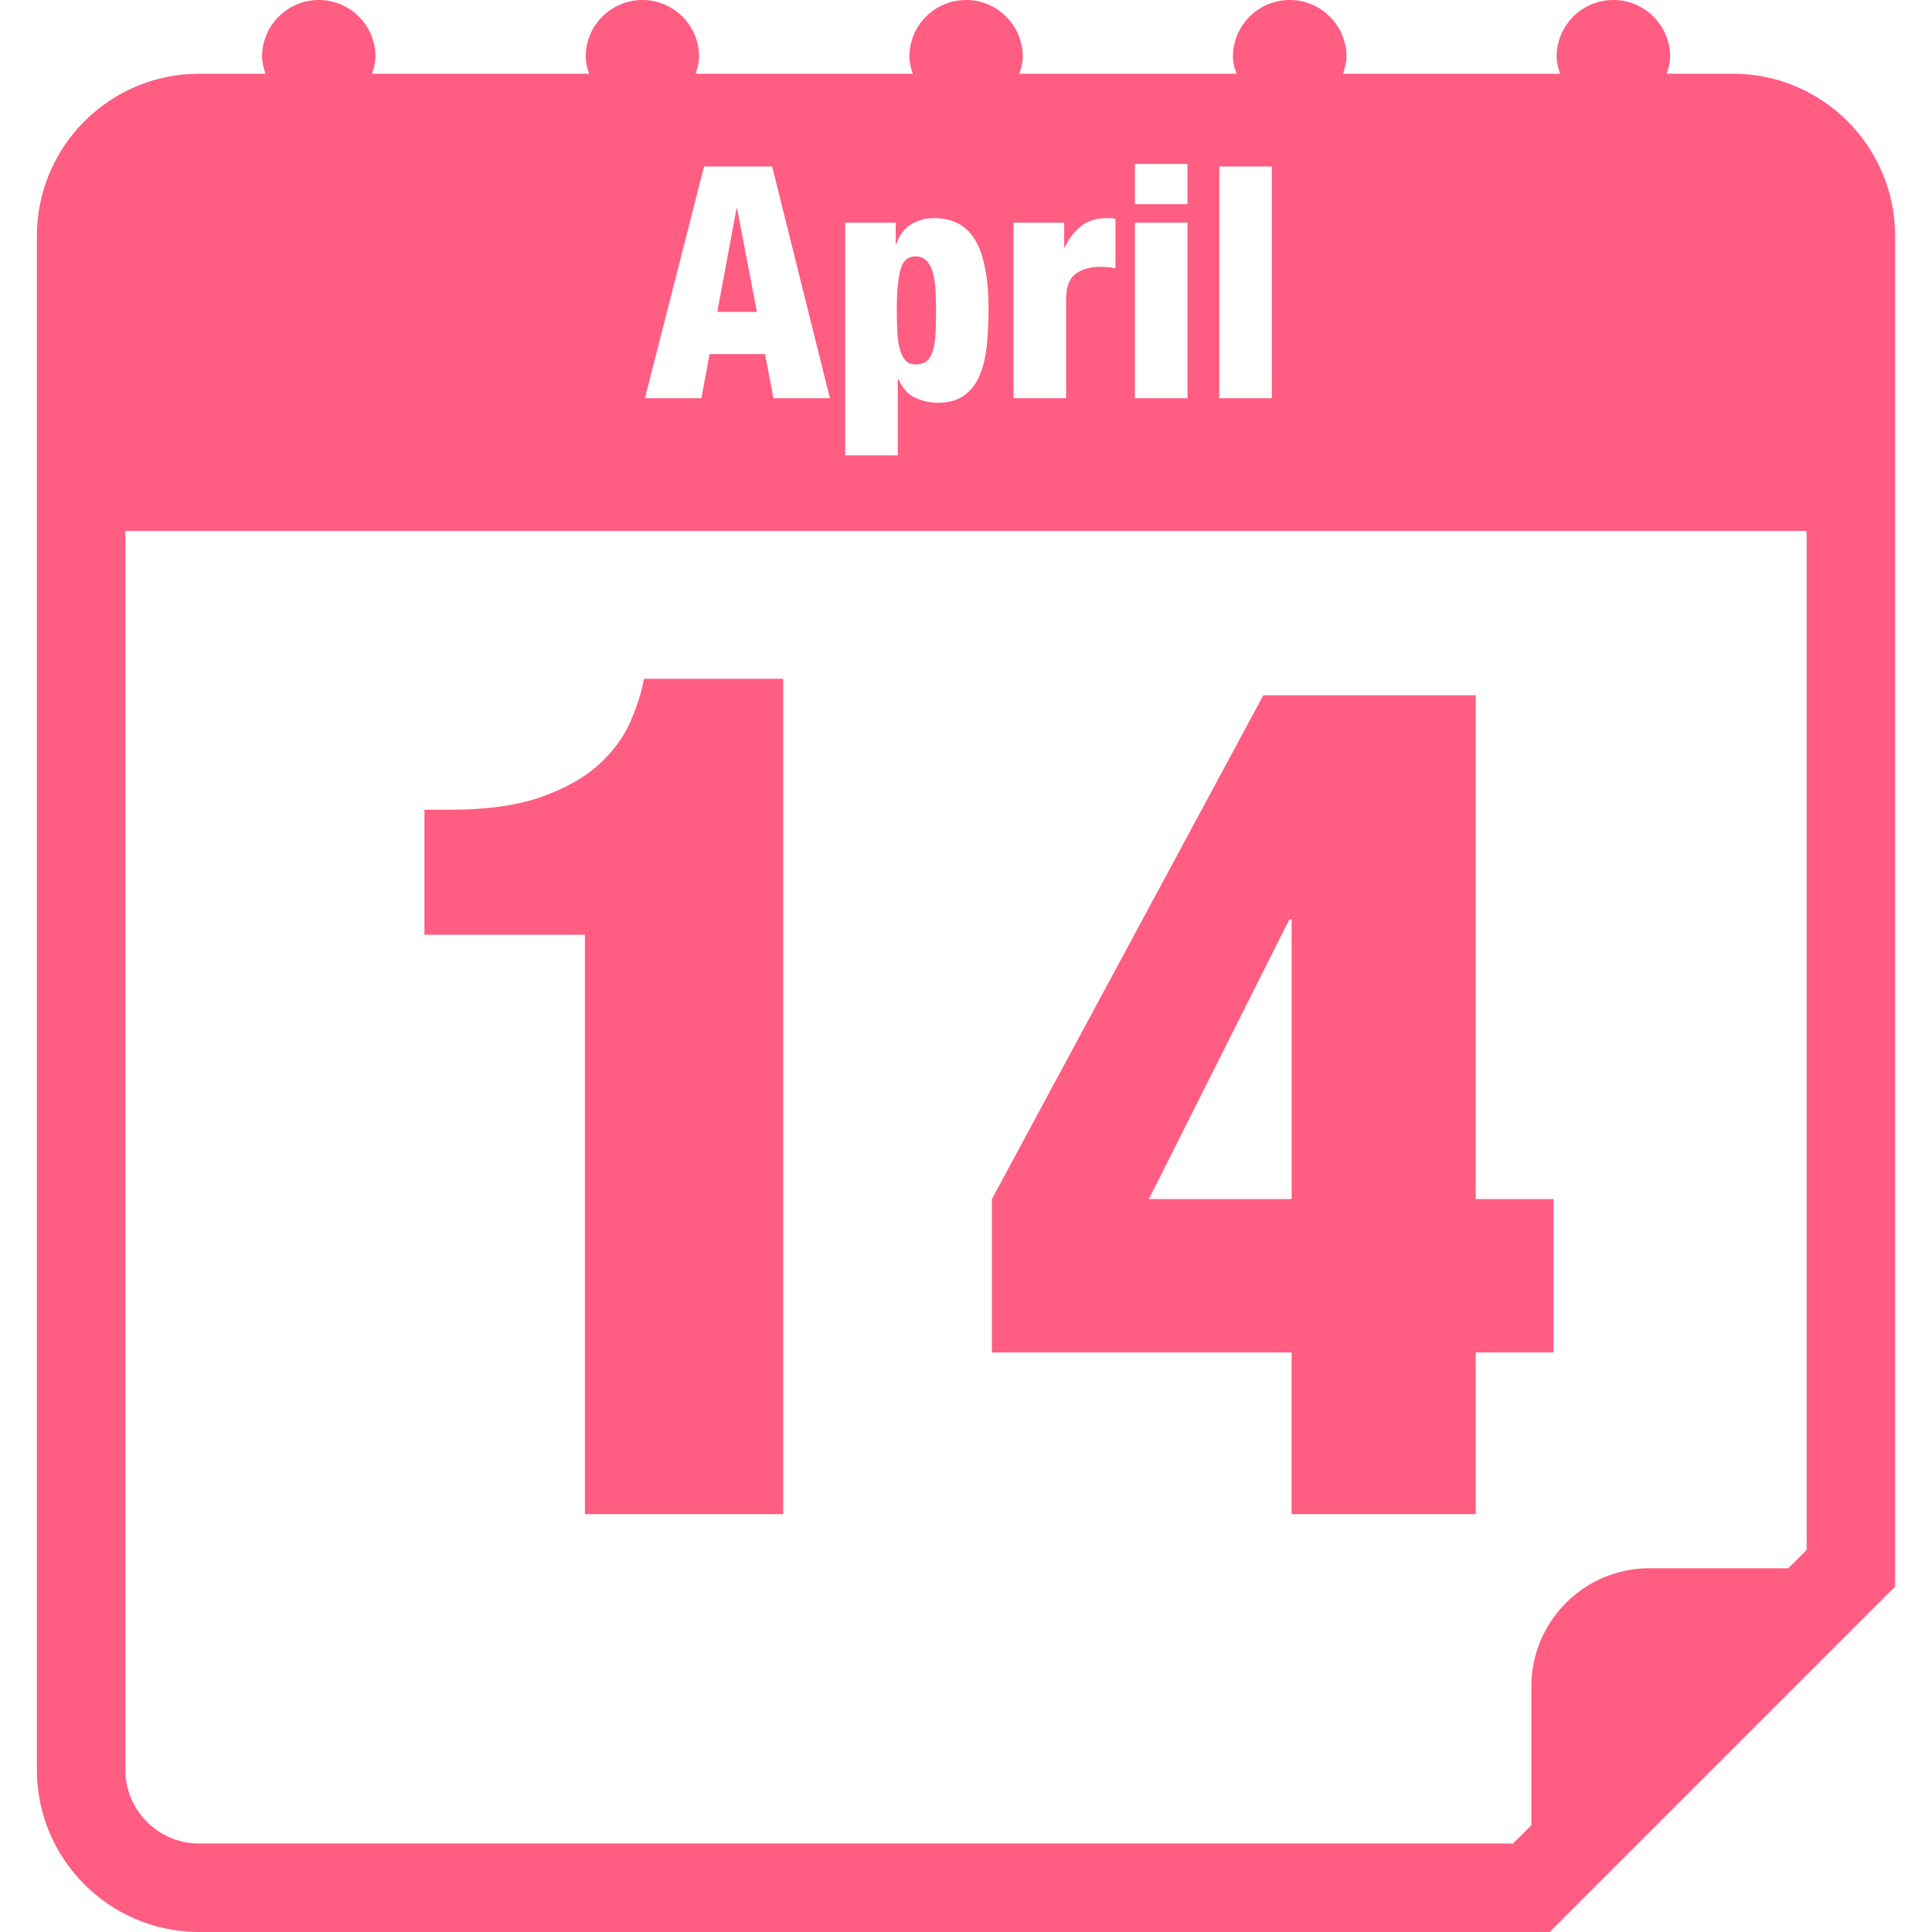 <?xml version="1.0" encoding="iso-8859-1"?>
<!-- Generator: Adobe Illustrator 16.0.0, SVG Export Plug-In . SVG Version: 6.00 Build 0)  -->
<!DOCTYPE svg PUBLIC "-//W3C//DTD SVG 1.1//EN" "http://www.w3.org/Graphics/SVG/1.1/DTD/svg11.dtd">
<svg xmlns="http://www.w3.org/2000/svg" xmlns:xlink="http://www.w3.org/1999/xlink" version="1.1" id="Capa_1" x="0px" y="0px" width="32px" height="32px" viewBox="0 0 32.75 32.75" style="enable-background:new 0 0 32.75 32.75;" xml:space="preserve">
<g>
	<g>
		<path d="M9.915,25.666h3.36v-14.16h-2.36c-0.04,0.227-0.117,0.47-0.23,0.73c-0.113,0.26-0.29,0.5-0.53,0.72    c-0.24,0.22-0.563,0.403-0.97,0.55c-0.407,0.147-0.93,0.22-1.57,0.22h-0.42v2.12h2.72V25.666z" fill="#ff5d82"/>
		<path d="M21.895,25.666h3.121v-2.74h1.319v-2.6h-1.319v-8.54h-3.601l-4.601,8.54v2.6h5.08V25.666z M19.475,20.326l2.381-4.74    h0.039v4.74H19.475z" fill="#ff5d82"/>
		<polygon points="12.495,3.538 12.484,3.538 12.159,5.287 12.831,5.287   " fill="#ff5d82"/>
		<path d="M15.346,6.106c0.042,0.048,0.102,0.071,0.179,0.071c0.081,0,0.144-0.021,0.19-0.062c0.046-0.043,0.08-0.104,0.102-0.182    c0.022-0.079,0.036-0.174,0.042-0.283c0.005-0.11,0.008-0.233,0.008-0.369c0-0.121-0.003-0.237-0.008-0.349    c-0.005-0.112-0.02-0.211-0.042-0.298c-0.022-0.086-0.057-0.155-0.104-0.209c-0.047-0.053-0.112-0.079-0.192-0.079    c-0.132,0-0.218,0.077-0.258,0.23c-0.041,0.154-0.061,0.376-0.061,0.666c0,0.132,0.002,0.255,0.008,0.368    c0.005,0.114,0.019,0.213,0.041,0.297C15.272,5.993,15.304,6.059,15.346,6.106z" fill="#ff5d82"/>
		<path d="M29.375,1.25h-1.123c0.029-0.093,0.059-0.186,0.059-0.289c0-0.53-0.432-0.961-0.963-0.961s-0.961,0.431-0.961,0.961    c0,0.104,0.028,0.196,0.059,0.289h-3.68c0.029-0.093,0.059-0.186,0.059-0.289c0-0.53-0.432-0.961-0.963-0.961    C21.332,0,20.9,0.431,20.9,0.961c0,0.104,0.029,0.196,0.06,0.289h-3.681c0.029-0.093,0.058-0.186,0.058-0.289    c0-0.53-0.43-0.961-0.961-0.961c-0.531,0-0.961,0.431-0.961,0.961c0,0.104,0.028,0.196,0.058,0.289h-3.681    c0.029-0.093,0.059-0.186,0.059-0.289C11.851,0.431,11.42,0,10.89,0c-0.531,0-0.962,0.431-0.962,0.961    c0,0.104,0.028,0.196,0.058,0.289h-3.68c0.03-0.093,0.059-0.186,0.059-0.289C6.365,0.431,5.935,0,5.404,0    C4.873,0,4.442,0.431,4.442,0.961c0,0.104,0.028,0.196,0.058,0.289H3.375c-1.518,0-2.75,1.233-2.75,2.75v26    c0,1.518,1.232,2.75,2.75,2.75H26.27l5.855-5.855V4C32.125,2.483,30.893,1.25,29.375,1.25z M20.668,2.823h0.891V6.75h-0.891V2.823    z M19.238,2.779h0.891v0.682h-0.891V2.779z M19.238,3.774h0.891V6.75h-0.891V3.774z M17.182,3.774h0.857v0.418h0.011    c0.06-0.132,0.146-0.247,0.261-0.347c0.115-0.099,0.268-0.147,0.455-0.147h0.065c0.015,0,0.041,0.004,0.077,0.012v0.836    c-0.045-0.008-0.085-0.014-0.124-0.017c-0.039-0.004-0.08-0.006-0.124-0.006c-0.18,0-0.323,0.04-0.43,0.121    c-0.105,0.081-0.158,0.22-0.158,0.418v1.688h-0.891V3.774z M14.326,3.774h0.858v0.363h0.011c0.015-0.048,0.038-0.099,0.068-0.151    c0.031-0.053,0.074-0.101,0.126-0.144c0.053-0.042,0.117-0.076,0.19-0.104c0.073-0.027,0.16-0.041,0.258-0.041    c0.147,0,0.278,0.028,0.394,0.086c0.115,0.057,0.212,0.146,0.289,0.27c0.077,0.122,0.136,0.281,0.175,0.476    c0.041,0.194,0.062,0.431,0.062,0.709c0,0.231-0.011,0.444-0.032,0.639c-0.022,0.195-0.064,0.361-0.126,0.503    c-0.063,0.141-0.15,0.251-0.264,0.33c-0.114,0.078-0.26,0.118-0.44,0.118c-0.121,0-0.244-0.026-0.369-0.08    c-0.125-0.053-0.224-0.16-0.297-0.321h-0.011v1.292h-0.891V3.774z M11.934,2.823h1.155l0.979,3.927h-0.957l-0.143-0.748h-0.94    L11.89,6.75h-0.957L11.934,2.823z M30.625,26.273l-0.311,0.311h-2.355c-1.102,0-2,0.898-2,2v2.355l-0.311,0.311H3.375    c-0.689,0-1.25-0.561-1.25-1.25V9h28.5V26.273z" fill="#ff5d82"/>
	</g>
</g>
<g>
</g>
<g>
</g>
<g>
</g>
<g>
</g>
<g>
</g>
<g>
</g>
<g>
</g>
<g>
</g>
<g>
</g>
<g>
</g>
<g>
</g>
<g>
</g>
<g>
</g>
<g>
</g>
<g>
</g>
</svg>

